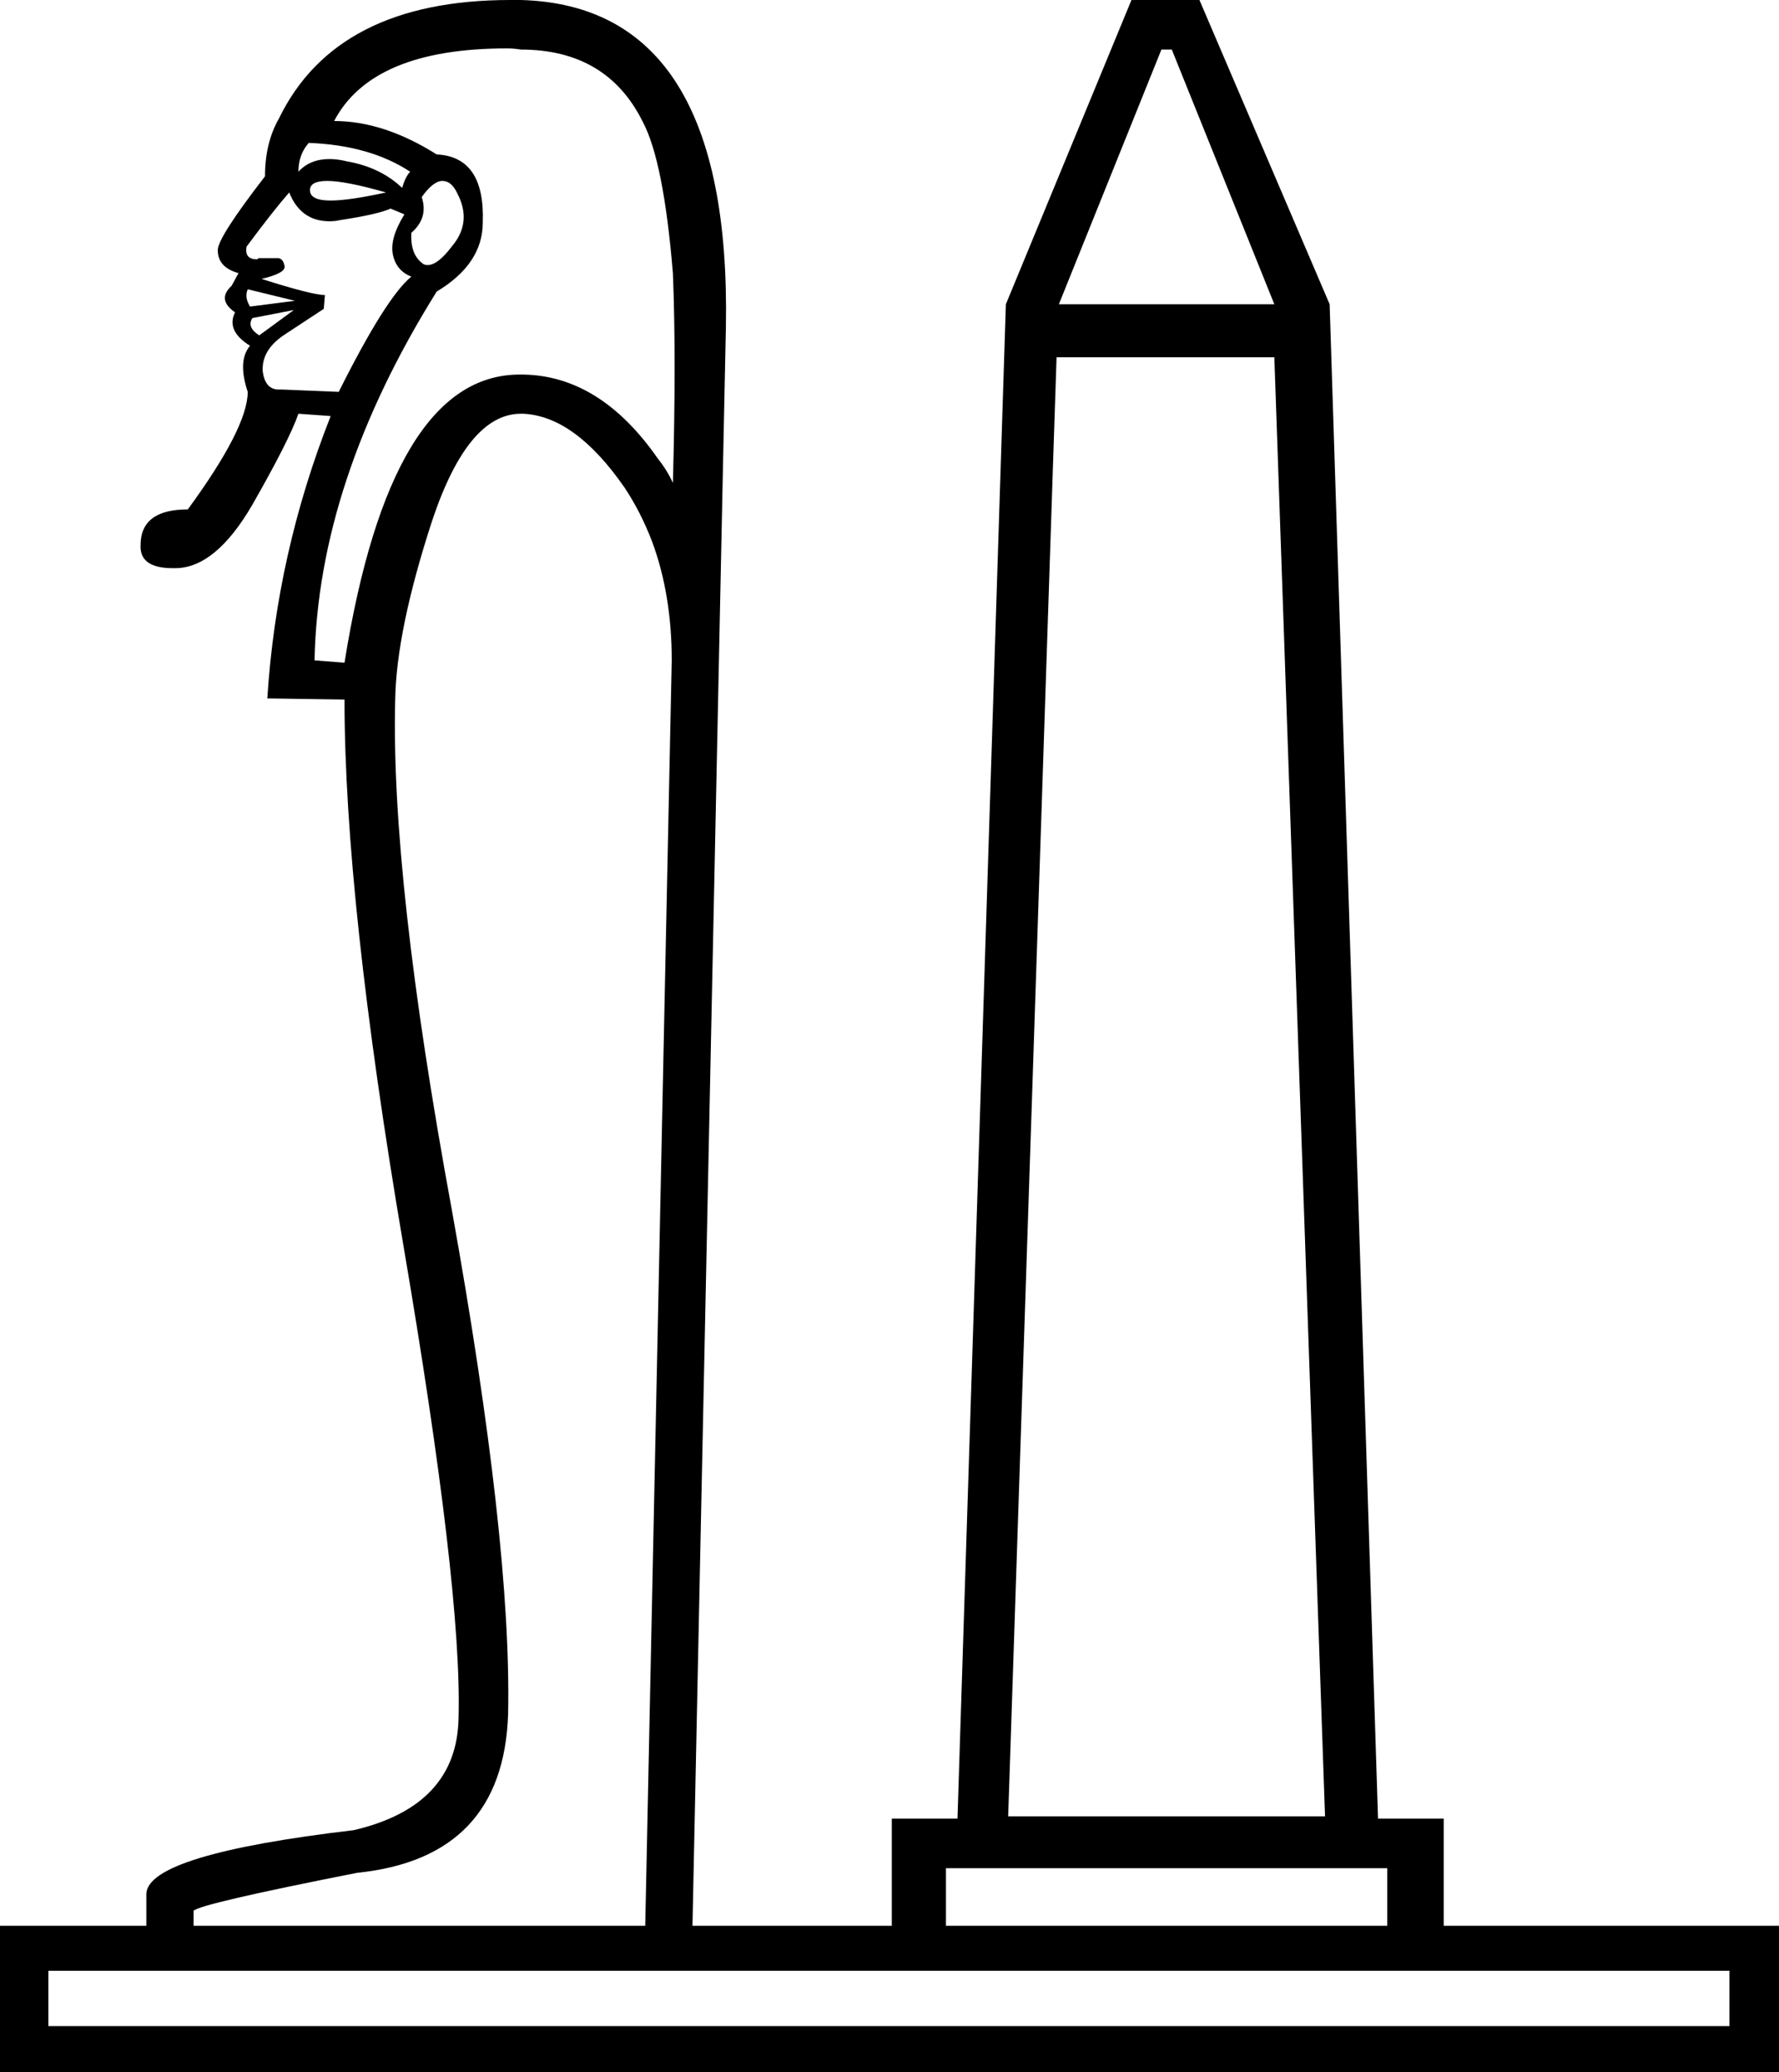 <?xml version='1.0' encoding ='UTF-8' standalone='yes'?>
<svg width='15.44' height='17.98' xmlns='http://www.w3.org/2000/svg' xmlns:xlink='http://www.w3.org/1999/xlink' >
<path style='fill:black; stroke:none' d=' M 2.68 1.24  Q 3.21 1.26 3.56 1.49  Q 3.52 1.53 3.49 1.63  Q 3.3 1.45 3.01 1.4  Q 2.93 1.38 2.86 1.38  Q 2.69 1.38 2.59 1.49  Q 2.59 1.34 2.68 1.24  Z  M 2.84 1.57  Q 3 1.57 3.35 1.67  Q 3.03 1.74 2.87 1.74  Q 2.69 1.74 2.69 1.65  Q 2.69 1.57 2.84 1.57  Z  M 3.84 1.57  Q 3.92 1.57 3.97 1.68  Q 4.1 1.93 3.92 2.14  Q 3.8 2.3 3.71 2.3  Q 3.68 2.3 3.66 2.28  Q 3.56 2.2 3.57 2.02  Q 3.72 1.89 3.66 1.71  Q 3.76 1.57 3.84 1.57  Z  M 10.17 0.43  L 11.06 2.64  L 9.19 2.64  L 10.08 0.43  Z  M 2.15 2.51  L 2.56 2.61  L 2.17 2.66  Q 2.12 2.58 2.15 2.51  Z  M 2.55 2.69  L 2.25 2.91  Q 2.14 2.84 2.19 2.76  L 2.55 2.69  Z  M 2.51 1.67  Q 2.61 1.92 2.86 1.92  Q 2.91 1.92 2.95 1.91  Q 3.28 1.86 3.39 1.81  L 3.51 1.86  Q 3.38 2.07 3.41 2.21  Q 3.44 2.35 3.57 2.4  Q 3.35 2.58 2.94 3.4  L 2.45 3.38  Q 2.44 3.38 2.42 3.38  Q 2.3 3.38 2.28 3.22  Q 2.27 3.04 2.46 2.91  L 2.81 2.68  L 2.82 2.56  Q 2.71 2.56 2.27 2.42  Q 2.48 2.37 2.47 2.31  Q 2.46 2.25 2.42 2.24  Q 2.39 2.24 2.35 2.24  Q 2.31 2.24 2.24 2.24  Q 2.24 2.25 2.23 2.25  Q 2.12 2.25 2.14 2.14  Q 2.37 1.83 2.51 1.67  Z  M 4.4 0.42  Q 4.46 0.42 4.52 0.43  Q 5.27 0.43 5.58 1.06  Q 5.76 1.4 5.84 2.37  Q 5.87 3.1 5.84 4.19  Q 5.79 4.08 5.71 3.98  Q 5.21 3.26 4.54 3.25  Q 4.52 3.25 4.51 3.25  Q 3.39 3.25 2.99 5.75  L 2.73 5.73  Q 2.76 4.18 3.79 2.53  Q 4.19 2.29 4.19 1.93  Q 4.21 1.36 3.79 1.34  Q 3.33 1.05 2.9 1.05  Q 3.23 0.42 4.4 0.42  Z  M 11.06 3.1  L 11.5 15.76  L 8.75 15.76  L 9.17 3.1  Z  M 4.52 3.59  Q 4.53 3.59 4.54 3.59  Q 4.99 3.61 5.42 4.23  Q 5.56 4.44 5.66 4.7  Q 5.83 5.16 5.83 5.73  L 5.6 16.71  L 1.68 16.71  L 1.68 16.58  Q 1.73 16.52 3.1 16.25  Q 4.37 16.12 4.41 14.87  Q 4.44 13.38 3.92 10.49  Q 3.39 7.61 3.43 6.07  Q 3.44 5.47 3.75 4.52  Q 4.06 3.59 4.52 3.59  Z  M 12.04 16.21  L 12.04 16.71  L 8.21 16.71  L 8.21 16.21  Z  M 15.01 17.1  L 15.01 17.58  L 0.42 17.58  L 0.42 17.1  Z  M 4.43 0  Q 2.92 0 2.42 1.03  Q 2.3 1.24 2.3 1.53  Q 1.89 2.06 1.89 2.17  Q 1.89 2.32 2.07 2.37  L 2.01 2.48  Q 1.88 2.6 2.04 2.71  Q 1.96 2.87 2.17 3  Q 2.06 3.13 2.15 3.4  Q 2.15 3.71 1.63 4.42  Q 1.22 4.42 1.22 4.73  Q 1.21 4.93 1.5 4.93  Q 1.51 4.93 1.52 4.93  Q 1.87 4.93 2.19 4.38  Q 2.51 3.82 2.59 3.59  L 2.87 3.61  Q 2.4 4.8 2.32 6.06  L 2.99 6.07  Q 2.99 7.8 3.5 10.8  Q 4.01 13.79 3.98 14.9  Q 3.97 15.67 3.07 15.88  Q 1.29 16.09 1.27 16.43  L 1.27 16.71  L 0 16.71  L 0 17.98  L 15.44 17.98  L 15.44 16.71  L 12.53 16.71  L 12.53 15.78  L 11.96 15.78  L 11.54 2.64  L 10.41 0  L 9.82 0  L 8.73 2.64  L 8.31 15.78  L 7.74 15.78  L 7.74 16.71  L 6.01 16.71  L 6.3 2.84  Q 6.35 0.05 4.52 0  Q 4.47 0 4.43 0  Z '/></svg>
